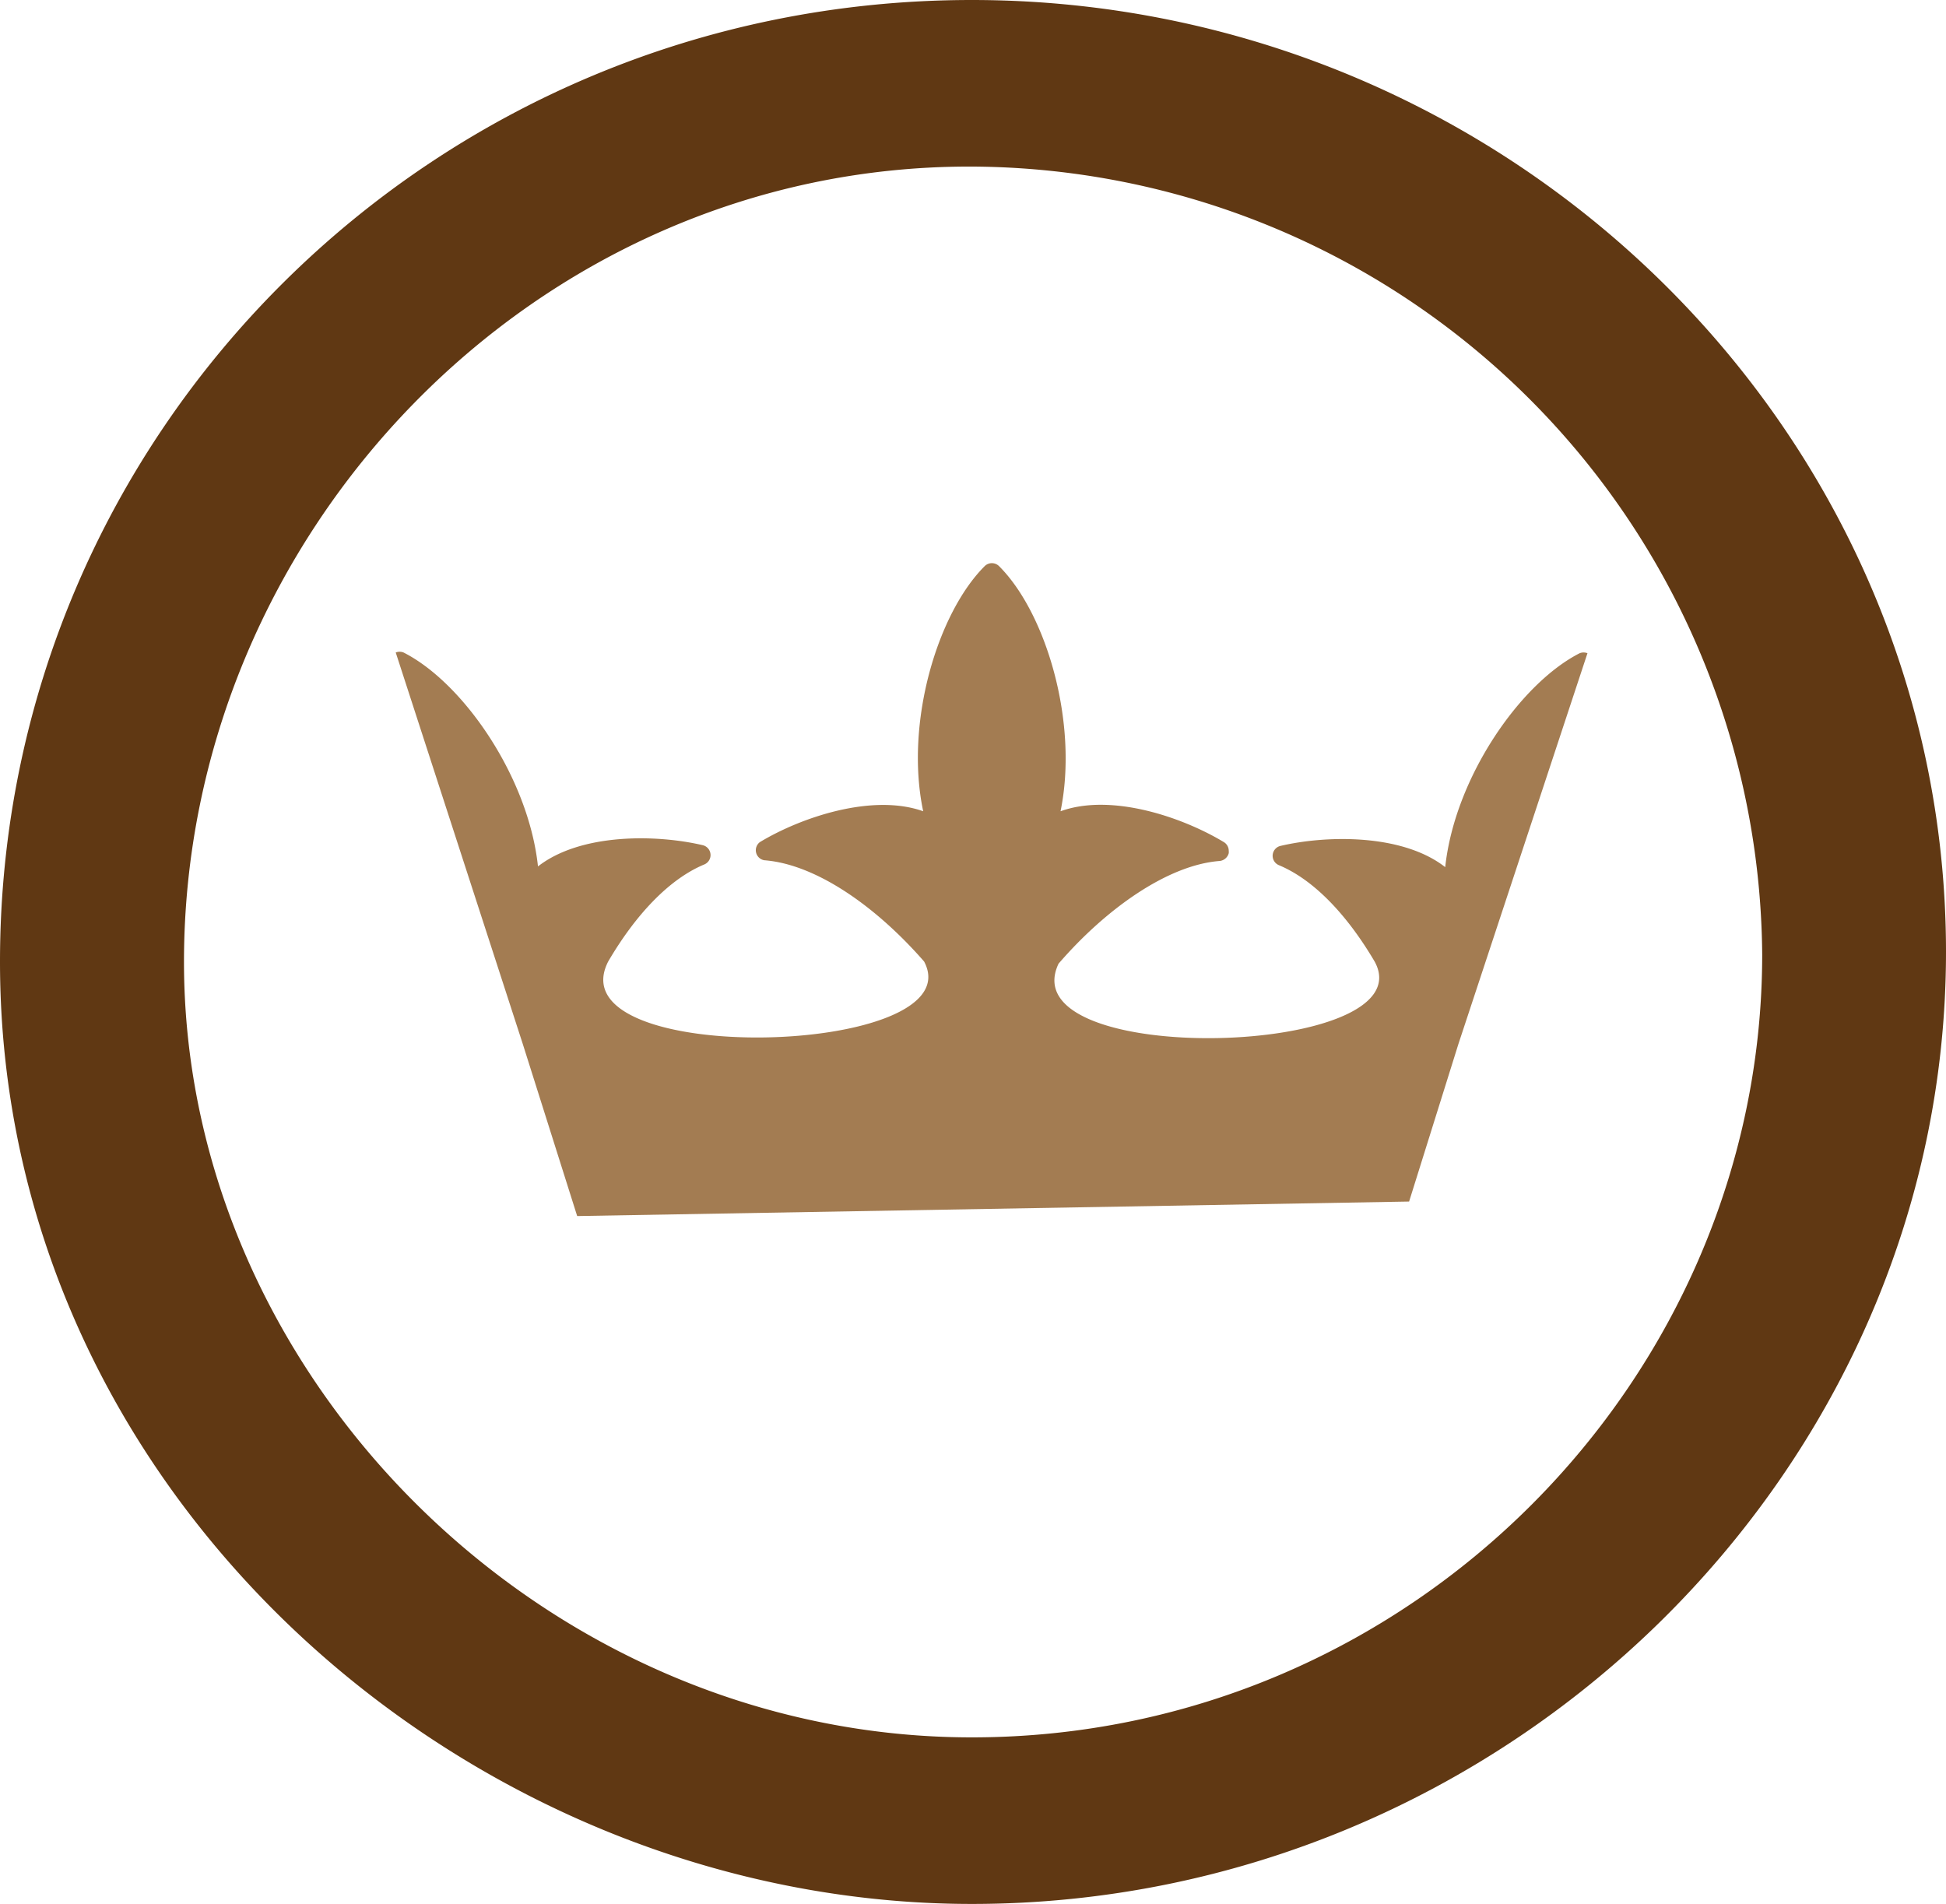 <svg xmlns="http://www.w3.org/2000/svg" viewBox="0 0 107.25 104.93"><defs><style>.cls-1{fill:#603813;}.cls-2{fill:#a37c52;}</style></defs><g id="Layer_2" data-name="Layer 2"><g id="Layer_1-2" data-name="Layer 1"><path class="cls-1" d="M53.56,104.93C25.89,104.93,0,82.46,0,53,0,23.83,23.83,0,53.56,0,83,0,107.25,23.56,107.25,52.46,107.25,81.09,83,104.93,53.56,104.93ZM53.42,9.18c-24,0-43.28,20.27-43.28,43.83,0,22.88,19.86,42.74,43.42,42.74,24.24,0,43.56-19.86,43.56-43.15A43.76,43.76,0,0,0,53.42,9.18Z"/><path class="cls-2" d="M87.49,36a.59.59,0,0,0-.43,0c-3.27,1.66-6.88,6.85-7.41,11.79-2.35-1.84-6.52-1.77-9.08-1.17a.56.56,0,0,0-.09,1.06c2,.83,3.84,2.86,5.29,5.33h0c2.83,5.27-20.18,5.9-17.43.1,2.59-3,6-5.44,8.88-5.66a.58.58,0,0,0,.5-.43.69.69,0,0,0,0-.13.56.56,0,0,0-.27-.48c-2.25-1.36-6.19-2.72-9-1.7,1-4.87-.79-10.92-3.39-13.51a.56.56,0,0,0-.79,0c-2.6,2.59-4.42,8.64-3.39,13.51-2.81-1-6.75.34-9,1.7a.56.56,0,0,0,.24,1c2.9.22,6.23,2.62,8.81,5.58,2.79,5.27-20.43,5.89-17.41,0,1.45-2.48,3.3-4.52,5.3-5.35a.56.56,0,0,0-.09-1.06c-2.55-.6-6.72-.67-9.08,1.17-.53-4.94-4.13-10.13-7.41-11.79a.59.59,0,0,0-.43,0l7,21.57,3,9.49,45.85-.8,2.72-8.69h0Z"/></g></g></svg>